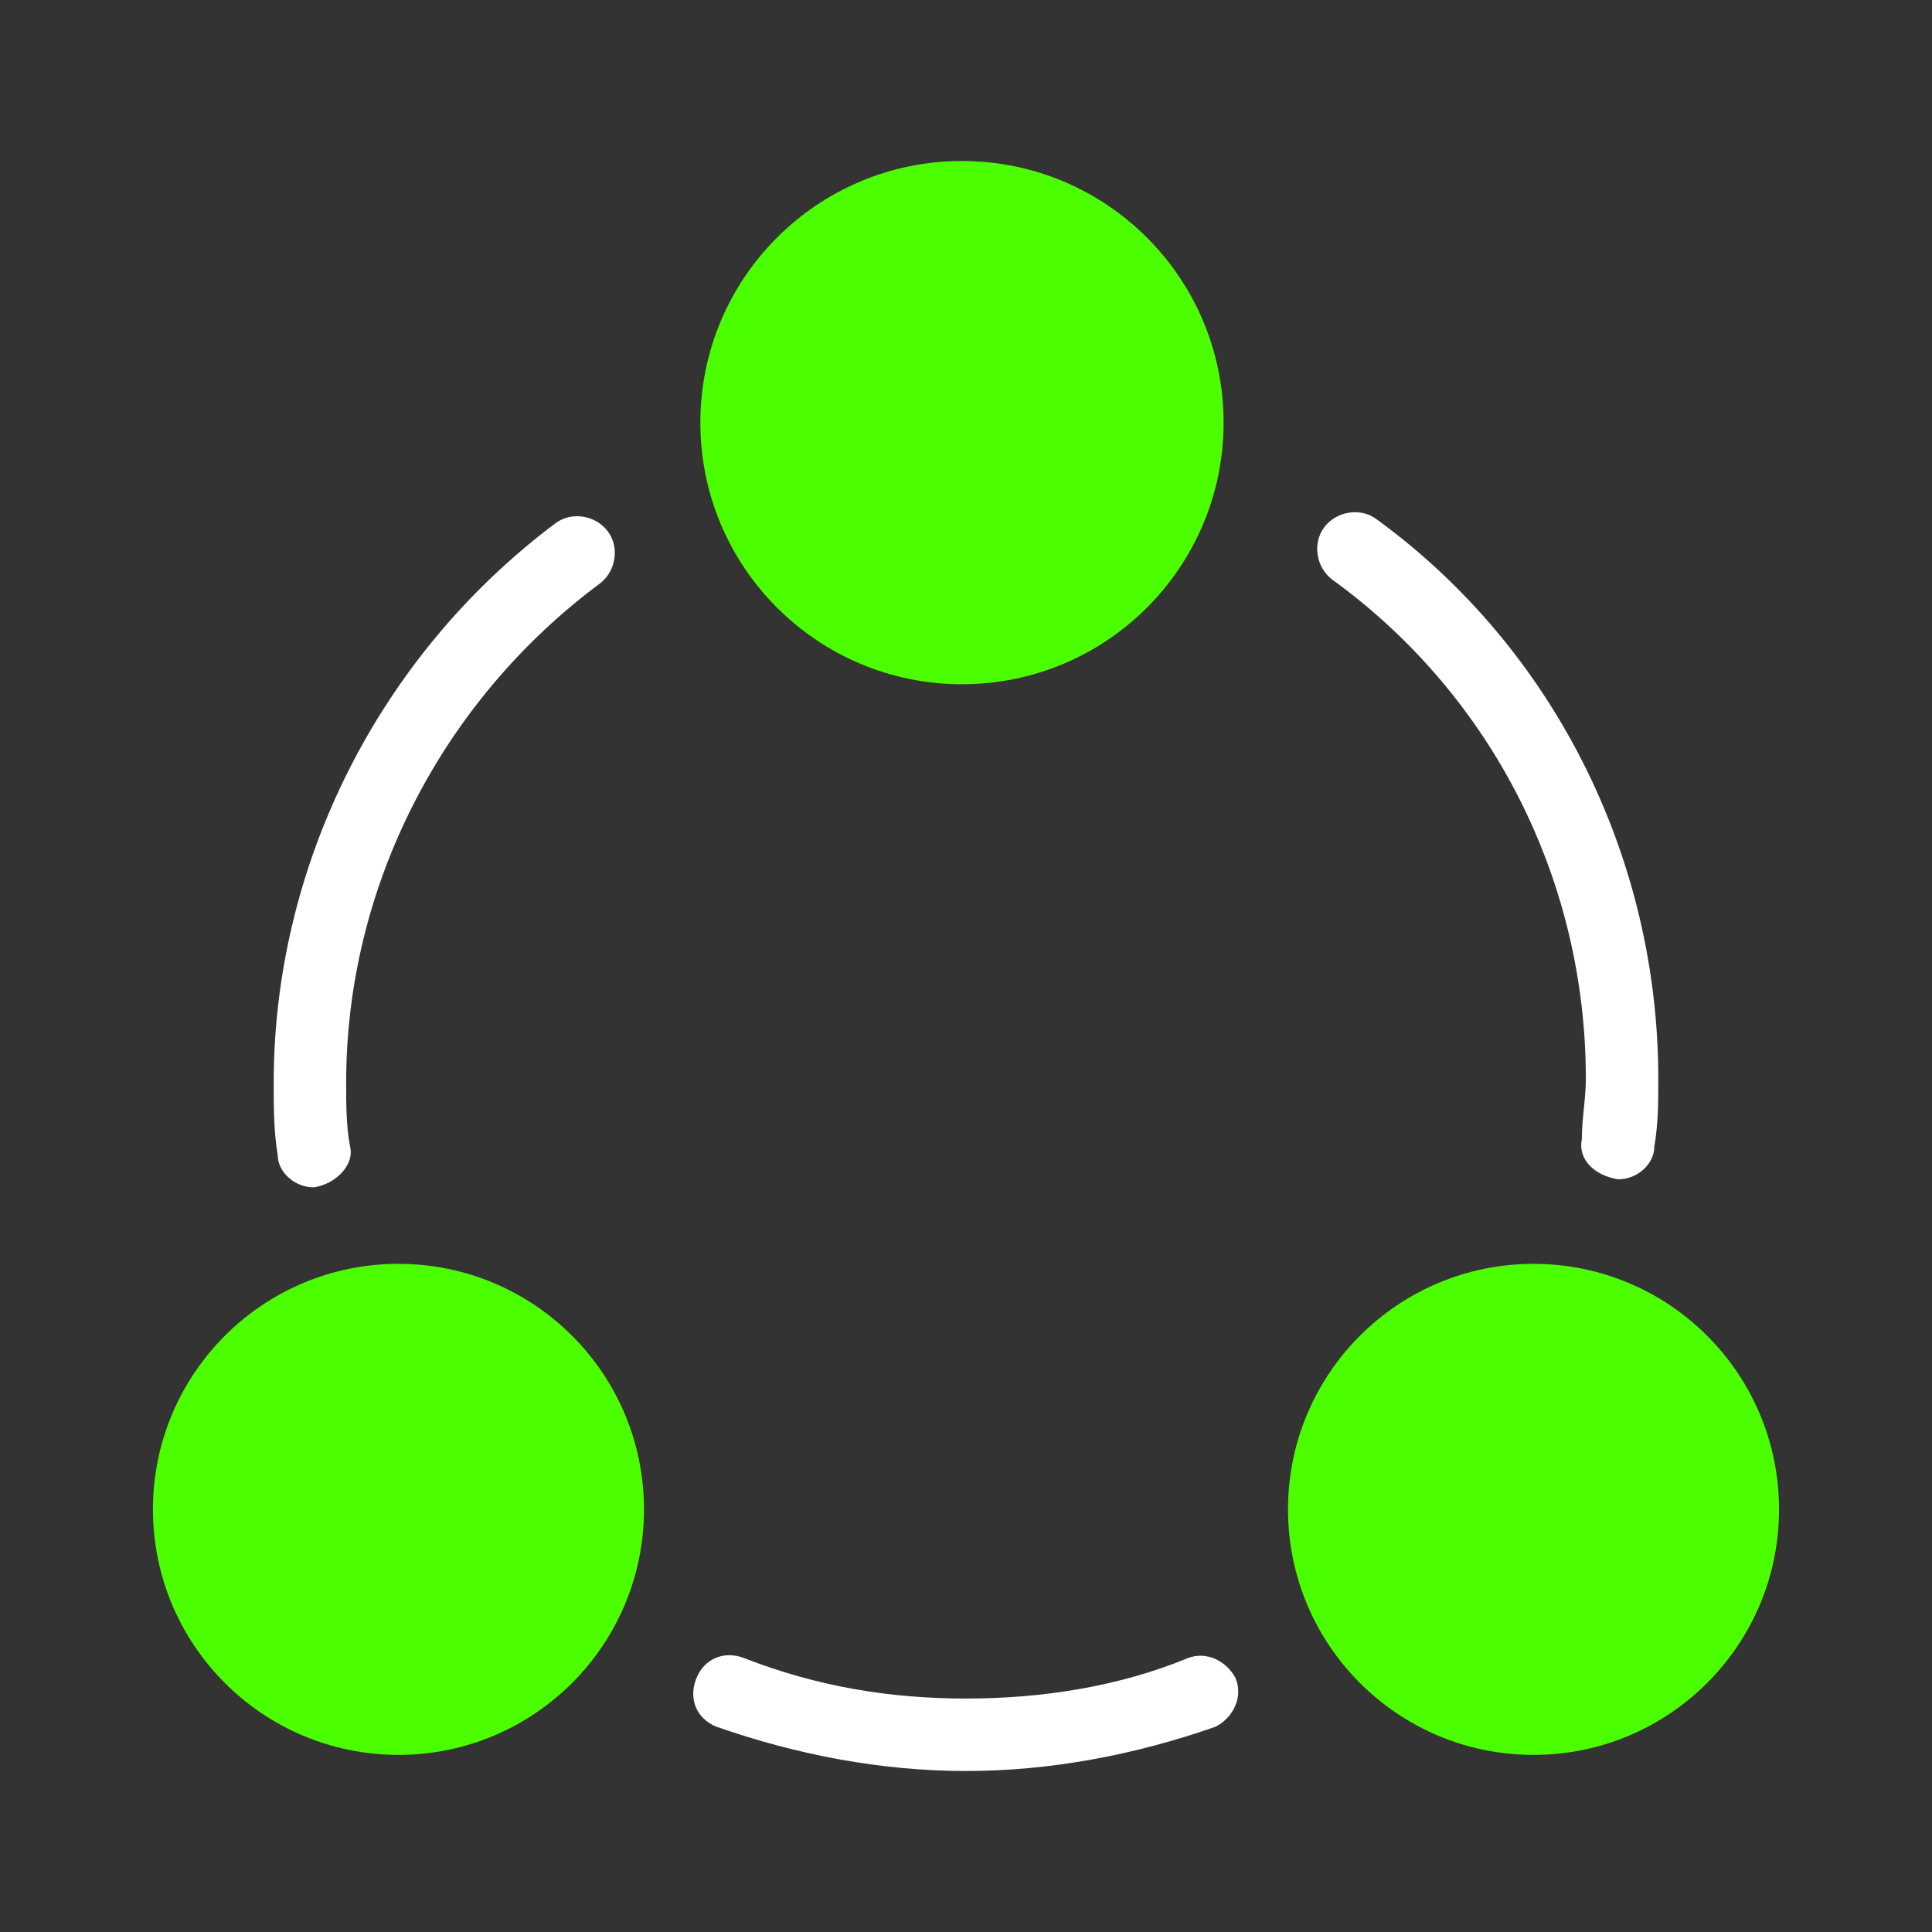 <?xml version="1.0" encoding="utf-8"?>
<!-- Generator: Adobe Illustrator 25.0.1, SVG Export Plug-In . SVG Version: 6.00 Build 0)  -->
<svg version="1.1" id="Layer_1" xmlns="http://www.w3.org/2000/svg" xmlns:xlink="http://www.w3.org/1999/xlink" x="0px" y="0px"
	 viewBox="0 0 48 48" style="enable-background:new 0 0 48 48;" xml:space="preserve">
<rect x="0" y="0" width="48" height="48" fill="#333333" stroke="none"/>
<style type="text/css">
	.st0{fill:#4BFF00;}
	.st1{fill:#FFFFFF;}
</style>
<g>
	<circle class="st0" cx="23.9" cy="10.5" r="6.5"/>
	<circle class="st0" cx="9.9" cy="37.5" r="6.1"/>
	<circle class="st0" cx="38.1" cy="37.5" r="6.1"/>
	<path class="st1" d="M24,44c-2.1,0-4.2-0.4-6.2-1.1c-0.5-0.2-0.7-0.7-0.5-1.2c0.2-0.5,0.7-0.7,1.2-0.5c1.8,0.7,3.6,1,5.5,1
		s3.8-0.3,5.5-1c0.5-0.2,1,0.1,1.2,0.5c0.2,0.5-0.1,1-0.5,1.2C28.2,43.6,26.1,44,24,44z"/>
	<path class="st1" d="M40.2,29.3C40.2,29.3,40.1,29.3,40.2,29.3c-0.6-0.1-1-0.5-0.9-1c0-0.5,0.1-1,0.1-1.5c0-4.9-2.3-9.5-6.3-12.4
		c-0.4-0.3-0.5-0.9-0.2-1.3c0.3-0.4,0.9-0.5,1.3-0.2c4.4,3.2,7,8.4,7,13.9c0,0.6,0,1.1-0.1,1.7C41.1,28.9,40.7,29.3,40.2,29.3z"/>
	<path class="st1" d="M7.8,29.5c-0.5,0-0.9-0.4-0.9-0.8c-0.1-0.6-0.1-1.2-0.1-1.8c0-5.4,2.6-10.6,7-13.9c0.4-0.3,1-0.2,1.3,0.2
		c0.3,0.4,0.2,1-0.2,1.3c-3.9,2.9-6.3,7.5-6.3,12.4c0,0.5,0,1.1,0.1,1.6C8.8,28.9,8.4,29.4,7.8,29.5C7.9,29.5,7.9,29.5,7.8,29.5z"/>
</g>
</svg>
